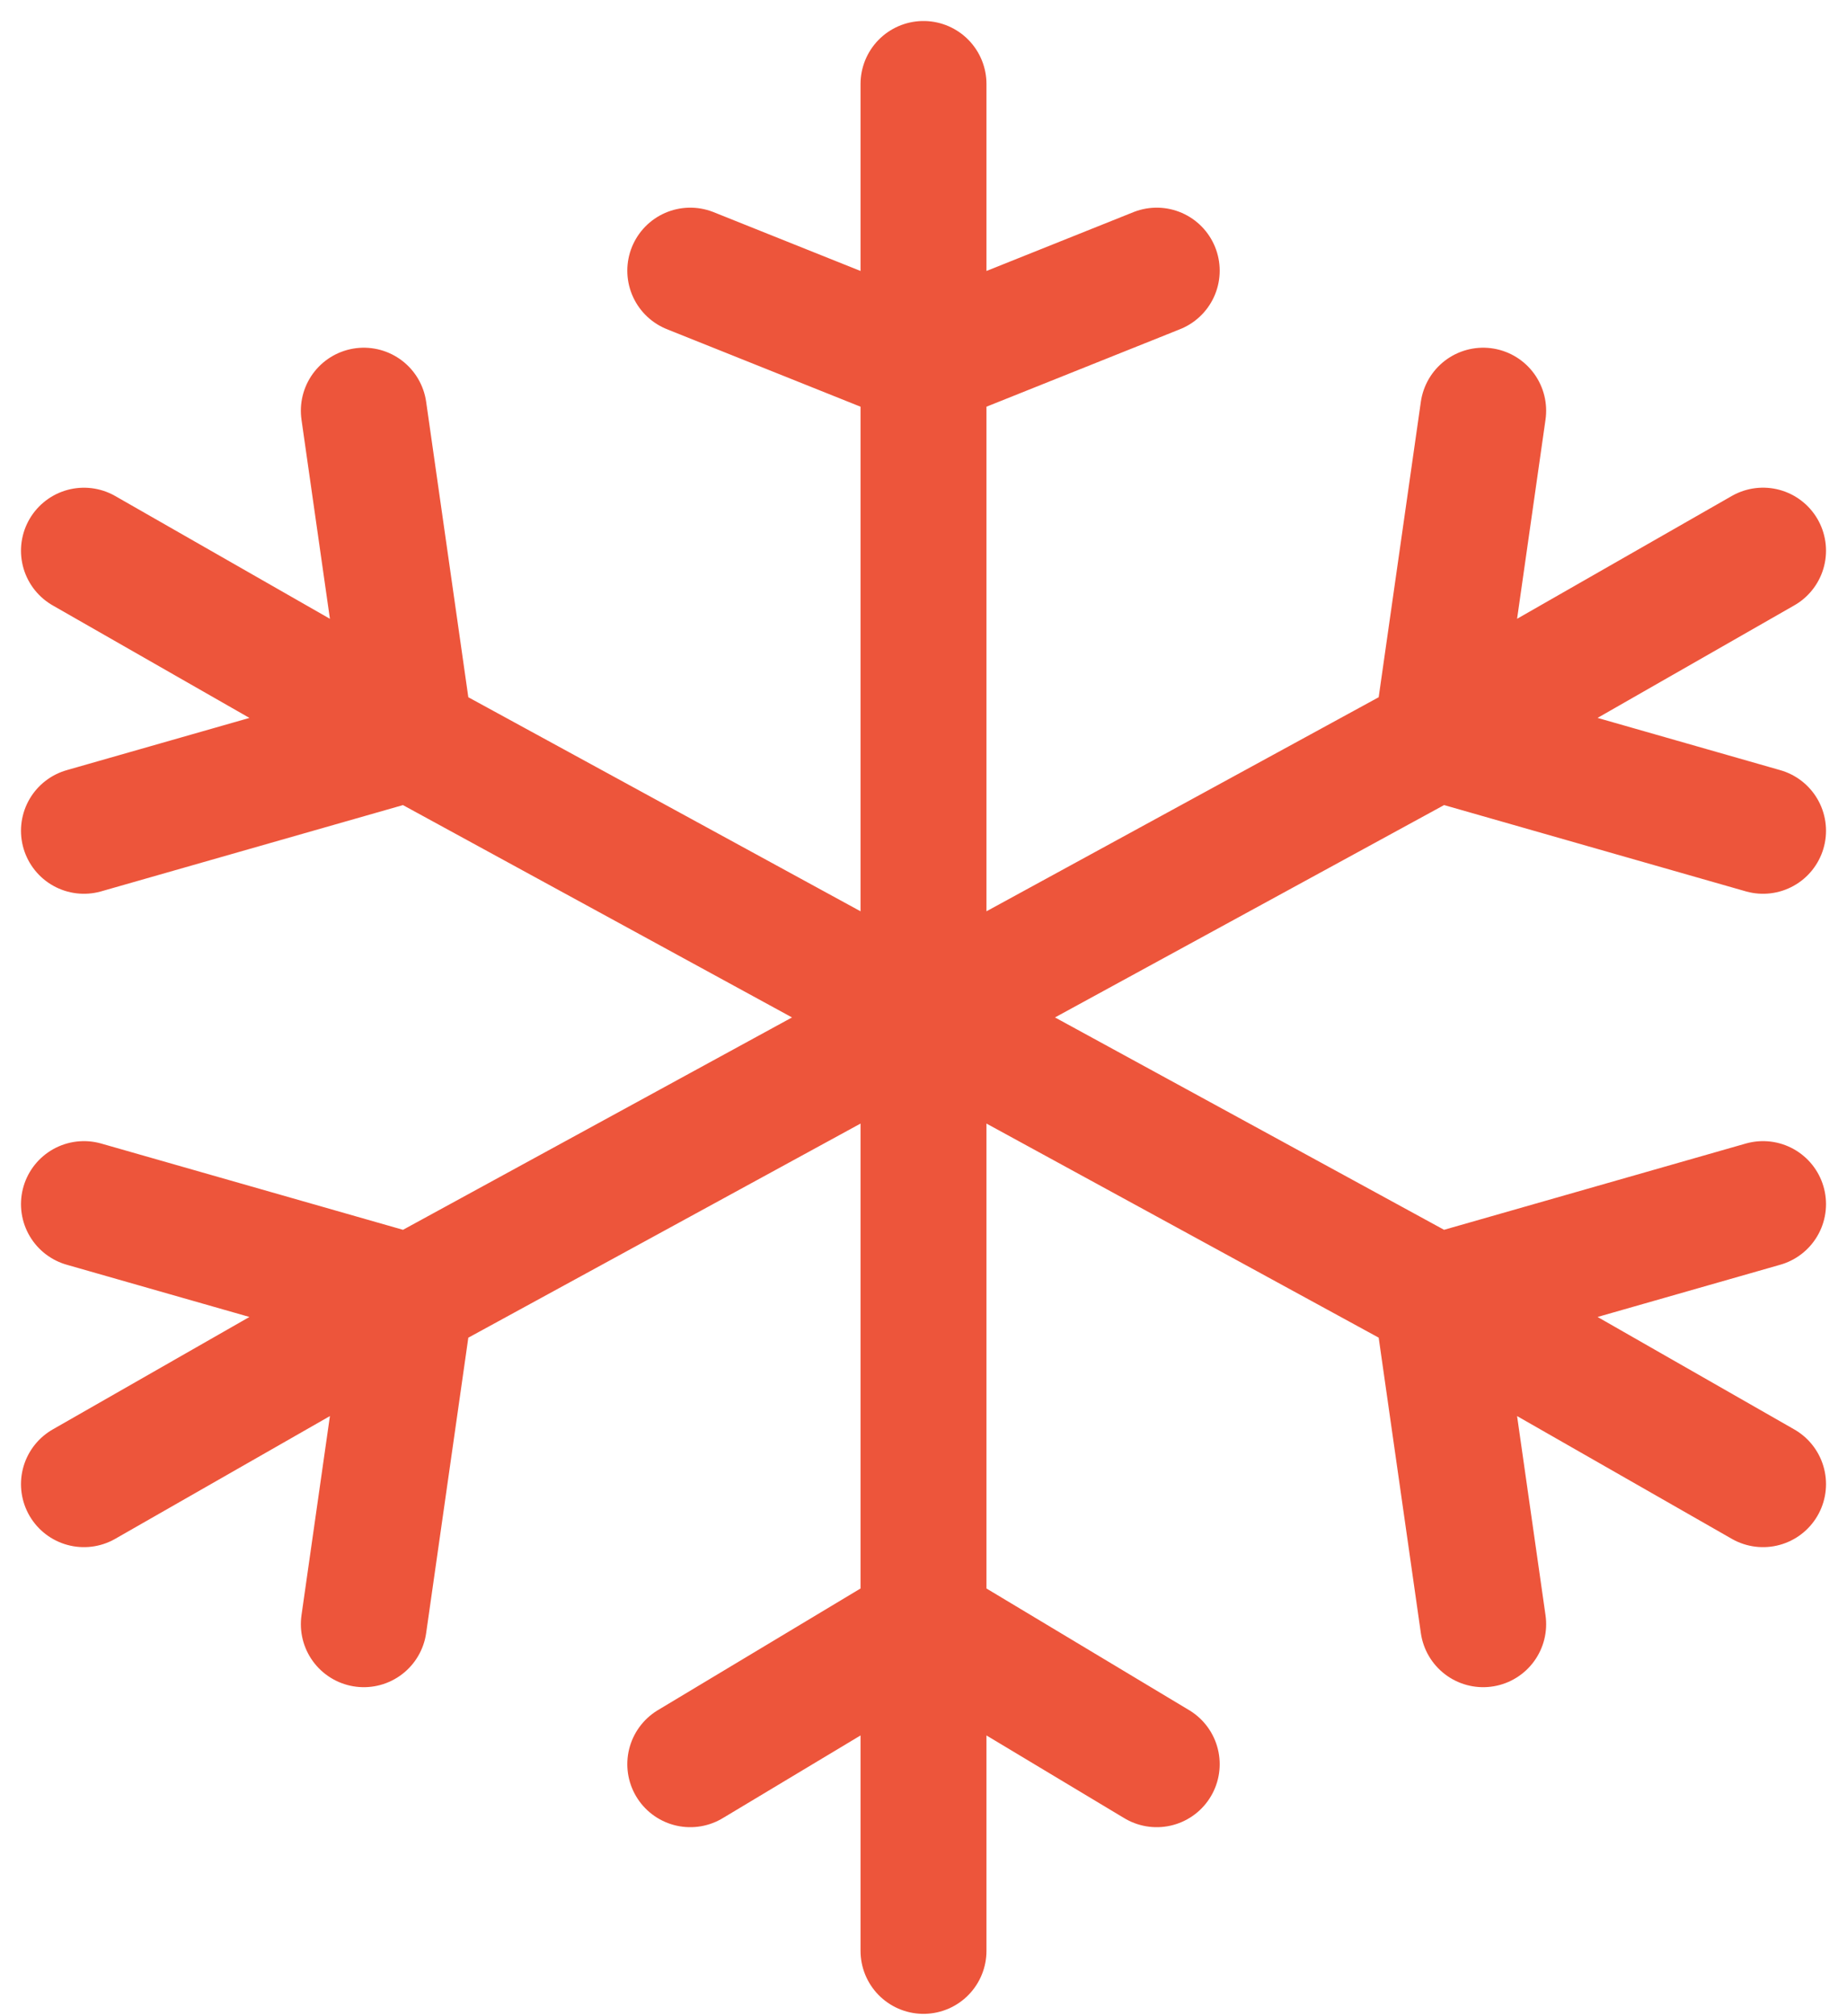 <svg width="44" height="48" fill="none" xmlns="http://www.w3.org/2000/svg">
  <path d="m2 13.111 7.778 4.445m0 0L22 24.222M9.778 17.556 2 19.778m7.778-2.222L8.667 9.778M42 35.333l-7.778-4.444m0 0L22 24.222m12.222 6.667 1.111 7.778m-1.11-7.778L42 28.667m-20-4.445L9.778 30.89M22 24.222V8.667m0 15.555v14.445m0-14.445 12.222-6.666M9.778 30.889 2 35.333m7.778-4.444L2 28.667m7.778 2.222-1.111 7.778M22 8.667V2m0 6.667-5.556-2.223M22 8.667l5.556-2.223M22 38.667v7.777m0-7.777L27.556 42M22 38.667 16.444 42m17.778-24.444L42 13.11m-7.778 4.445L42 19.778m-7.778-2.222 1.111-7.778" stroke="#ED553B" stroke-width="3" stroke-linecap="round" stroke-linejoin="round"/>
</svg>
